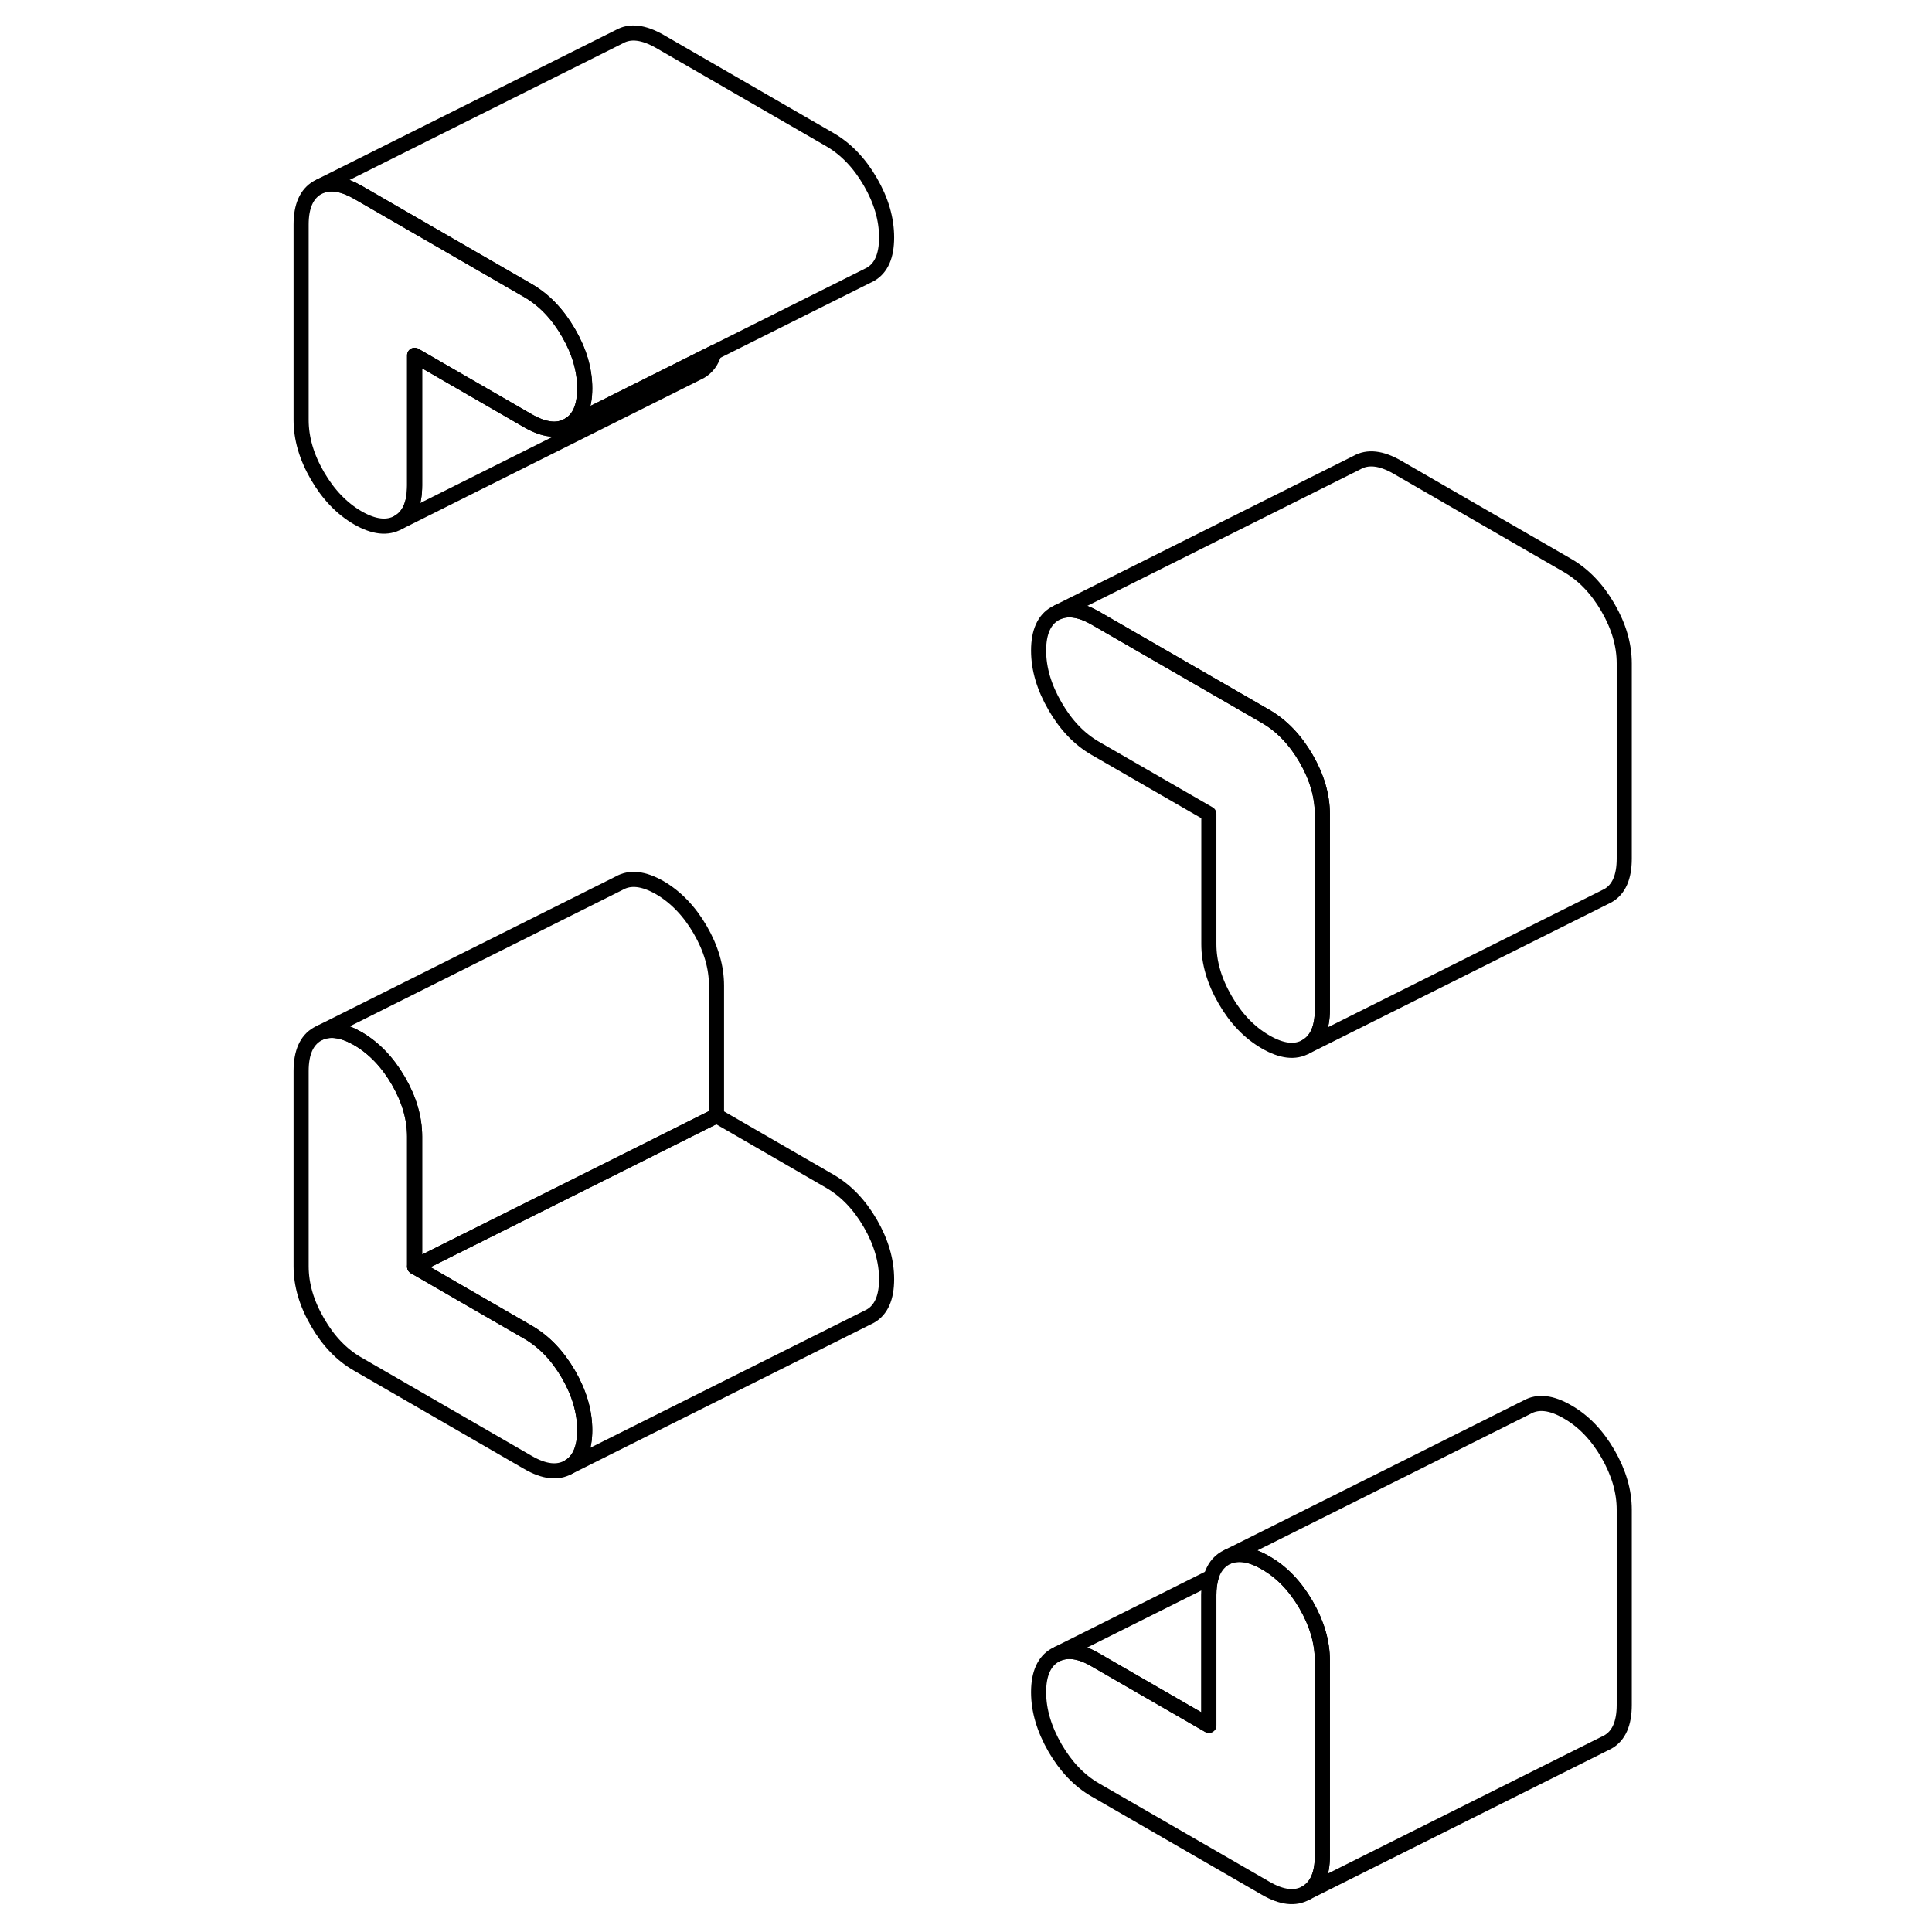 <svg width="24" height="24" viewBox="0 0 93 128" fill="none" xmlns="http://www.w3.org/2000/svg" stroke-width="1px" stroke-linecap="round" stroke-linejoin="round">
    <path d="M70.11 110.02V122.96C70.11 124.18 69.75 125 69.03 125.41C68.31 125.82 67.42 125.72 66.35 125.1L55.07 118.59C54.01 117.98 53.12 117.05 52.4 115.81C51.68 114.56 51.31 113.33 51.31 112.11C51.31 110.89 51.68 110.07 52.4 109.66L52.62 109.55C53.3 109.28 54.12 109.41 55.07 109.97L62.59 114.31V105.68C62.59 105.23 62.64 104.83 62.74 104.49C62.91 103.91 63.22 103.49 63.67 103.23L63.89 103.12C64.35 102.94 64.87 102.94 65.46 103.13C65.74 103.22 66.04 103.36 66.35 103.54C67.42 104.15 68.31 105.08 69.03 106.32C69.75 107.57 70.11 108.8 70.11 110.02Z" stroke="currentColor" stroke-miterlimit="10" stroke-linejoin="round"/>
    <path d="M21.24 94.75C21.24 95.97 20.88 96.79 20.16 97.2C19.44 97.61 18.55 97.51 17.48 96.89L6.21 90.38C5.14 89.77 4.25 88.84 3.53 87.59C2.81 86.35 2.45 85.12 2.45 83.9V70.96C2.45 69.74 2.81 68.92 3.53 68.51L3.75 68.4C4.43 68.13 5.25 68.26 6.21 68.81C7.27 69.43 8.17 70.36 8.89 71.6C9.61 72.84 9.97 74.08 9.97 75.3V83.92L17.48 88.26C18.55 88.88 19.44 89.81 20.16 91.05C20.88 92.29 21.24 93.53 21.24 94.75Z" stroke="currentColor" stroke-miterlimit="10" stroke-linejoin="round"/>
    <path d="M70.11 53.95V66.89C70.11 68.11 69.75 68.93 69.03 69.34C68.31 69.75 67.42 69.65 66.35 69.03C65.29 68.42 64.39 67.49 63.67 66.24C62.95 65 62.59 63.77 62.59 62.55V53.92L55.07 49.58C54.01 48.97 53.12 48.04 52.4 46.79C51.68 45.55 51.31 44.32 51.31 43.1C51.31 41.88 51.68 41.06 52.4 40.65L52.62 40.54C53.3 40.27 54.12 40.4 55.07 40.95L66.35 47.46C67.42 48.08 68.31 49.01 69.03 50.25C69.75 51.49 70.11 52.73 70.11 53.95Z" stroke="currentColor" stroke-miterlimit="10" stroke-linejoin="round"/>
    <path d="M21.24 25.73C21.24 26.96 20.88 27.77 20.16 28.18C19.44 28.6 18.55 28.49 17.48 27.88L9.97 23.54V32.16C9.97 33.39 9.61 34.2 8.89 34.61C8.17 35.02 7.27 34.92 6.21 34.31C5.14 33.69 4.25 32.76 3.53 31.52C2.81 30.28 2.45 29.05 2.45 27.82V14.88C2.45 13.66 2.81 12.85 3.53 12.43L3.75 12.32C4.43 12.05 5.25 12.19 6.21 12.74L17.48 19.25C18.55 19.87 19.44 20.8 20.16 22.04C20.88 23.28 21.24 24.51 21.24 25.73Z" stroke="currentColor" stroke-miterlimit="10" stroke-linejoin="round"/>
    <path d="M29.97 65.3V73.92L23.34 77.24L9.97 83.92V75.3C9.97 74.08 9.61 72.84 8.89 71.6C8.17 70.36 7.27 69.43 6.21 68.81C5.25 68.26 4.43 68.13 3.75 68.4L23.53 58.51C24.25 58.1 25.14 58.2 26.21 58.81C27.27 59.43 28.17 60.36 28.89 61.6C29.61 62.84 29.97 64.08 29.97 65.3Z" stroke="currentColor" stroke-miterlimit="10" stroke-linejoin="round"/>
    <path d="M29.82 23.35C29.66 23.93 29.34 24.35 28.89 24.61L8.89 34.61C9.61 34.2 9.97 33.39 9.97 32.16V23.54L17.48 27.88C18.55 28.49 19.44 28.6 20.16 28.18L27.1 24.71L29.82 23.35Z" stroke="currentColor" stroke-miterlimit="10" stroke-linejoin="round"/>
    <path d="M41.24 15.73C41.24 16.96 40.88 17.77 40.16 18.18L29.82 23.35L27.1 24.71L20.16 28.18C20.88 27.77 21.24 26.96 21.24 25.73C21.24 24.5 20.88 23.28 20.16 22.04C19.44 20.8 18.55 19.87 17.48 19.25L6.21 12.74C5.25 12.19 4.43 12.05 3.75 12.32L23.53 2.43C24.25 2.02 25.14 2.13 26.21 2.74L37.48 9.25C38.55 9.87 39.44 10.8 40.16 12.04C40.88 13.28 41.24 14.51 41.24 15.73Z" stroke="currentColor" stroke-miterlimit="10" stroke-linejoin="round"/>
    <path d="M90.11 43.95V56.89C90.11 58.11 89.75 58.93 89.03 59.34L69.03 69.34C69.75 68.93 70.11 68.11 70.11 66.89V53.95C70.11 52.73 69.75 51.49 69.03 50.25C68.31 49.01 67.42 48.08 66.35 47.46L55.07 40.95C54.12 40.4 53.3 40.27 52.62 40.54L72.4 30.65C73.12 30.24 74.01 30.34 75.07 30.95L86.35 37.46C87.42 38.08 88.31 39.01 89.03 40.25C89.75 41.49 90.11 42.73 90.11 43.95Z" stroke="currentColor" stroke-miterlimit="10" stroke-linejoin="round"/>
    <path d="M41.24 84.75C41.24 85.97 40.88 86.79 40.16 87.2L39.94 87.31L20.16 97.2C20.88 96.79 21.24 95.97 21.24 94.75C21.24 93.53 20.88 92.29 20.16 91.05C19.44 89.81 18.55 88.88 17.48 88.26L9.97 83.92L23.34 77.24L29.97 73.92L37.48 78.26C38.55 78.88 39.44 79.81 40.16 81.05C40.88 82.29 41.24 83.53 41.24 84.75Z" stroke="currentColor" stroke-miterlimit="10" stroke-linejoin="round"/>
    <path d="M62.74 104.49C62.64 104.83 62.59 105.23 62.59 105.68V114.31L55.07 109.97C54.12 109.41 53.3 109.28 52.62 109.55L62.74 104.49Z" stroke="currentColor" stroke-miterlimit="10" stroke-linejoin="round"/>
    <path d="M90.11 100.02V112.96C90.11 114.18 89.75 115 89.03 115.41L69.03 125.41C69.75 125 70.11 124.18 70.11 122.96V110.02C70.11 108.8 69.75 107.57 69.03 106.32C68.31 105.08 67.42 104.15 66.35 103.54C66.04 103.36 65.74 103.22 65.46 103.13C64.87 102.94 64.35 102.94 63.89 103.12L83.67 93.23C84.39 92.82 85.29 92.92 86.35 93.54C87.42 94.15 88.31 95.08 89.03 96.32C89.75 97.57 90.11 98.8 90.11 100.02Z" stroke="currentColor" stroke-miterlimit="10" stroke-linejoin="round"/>
</svg>